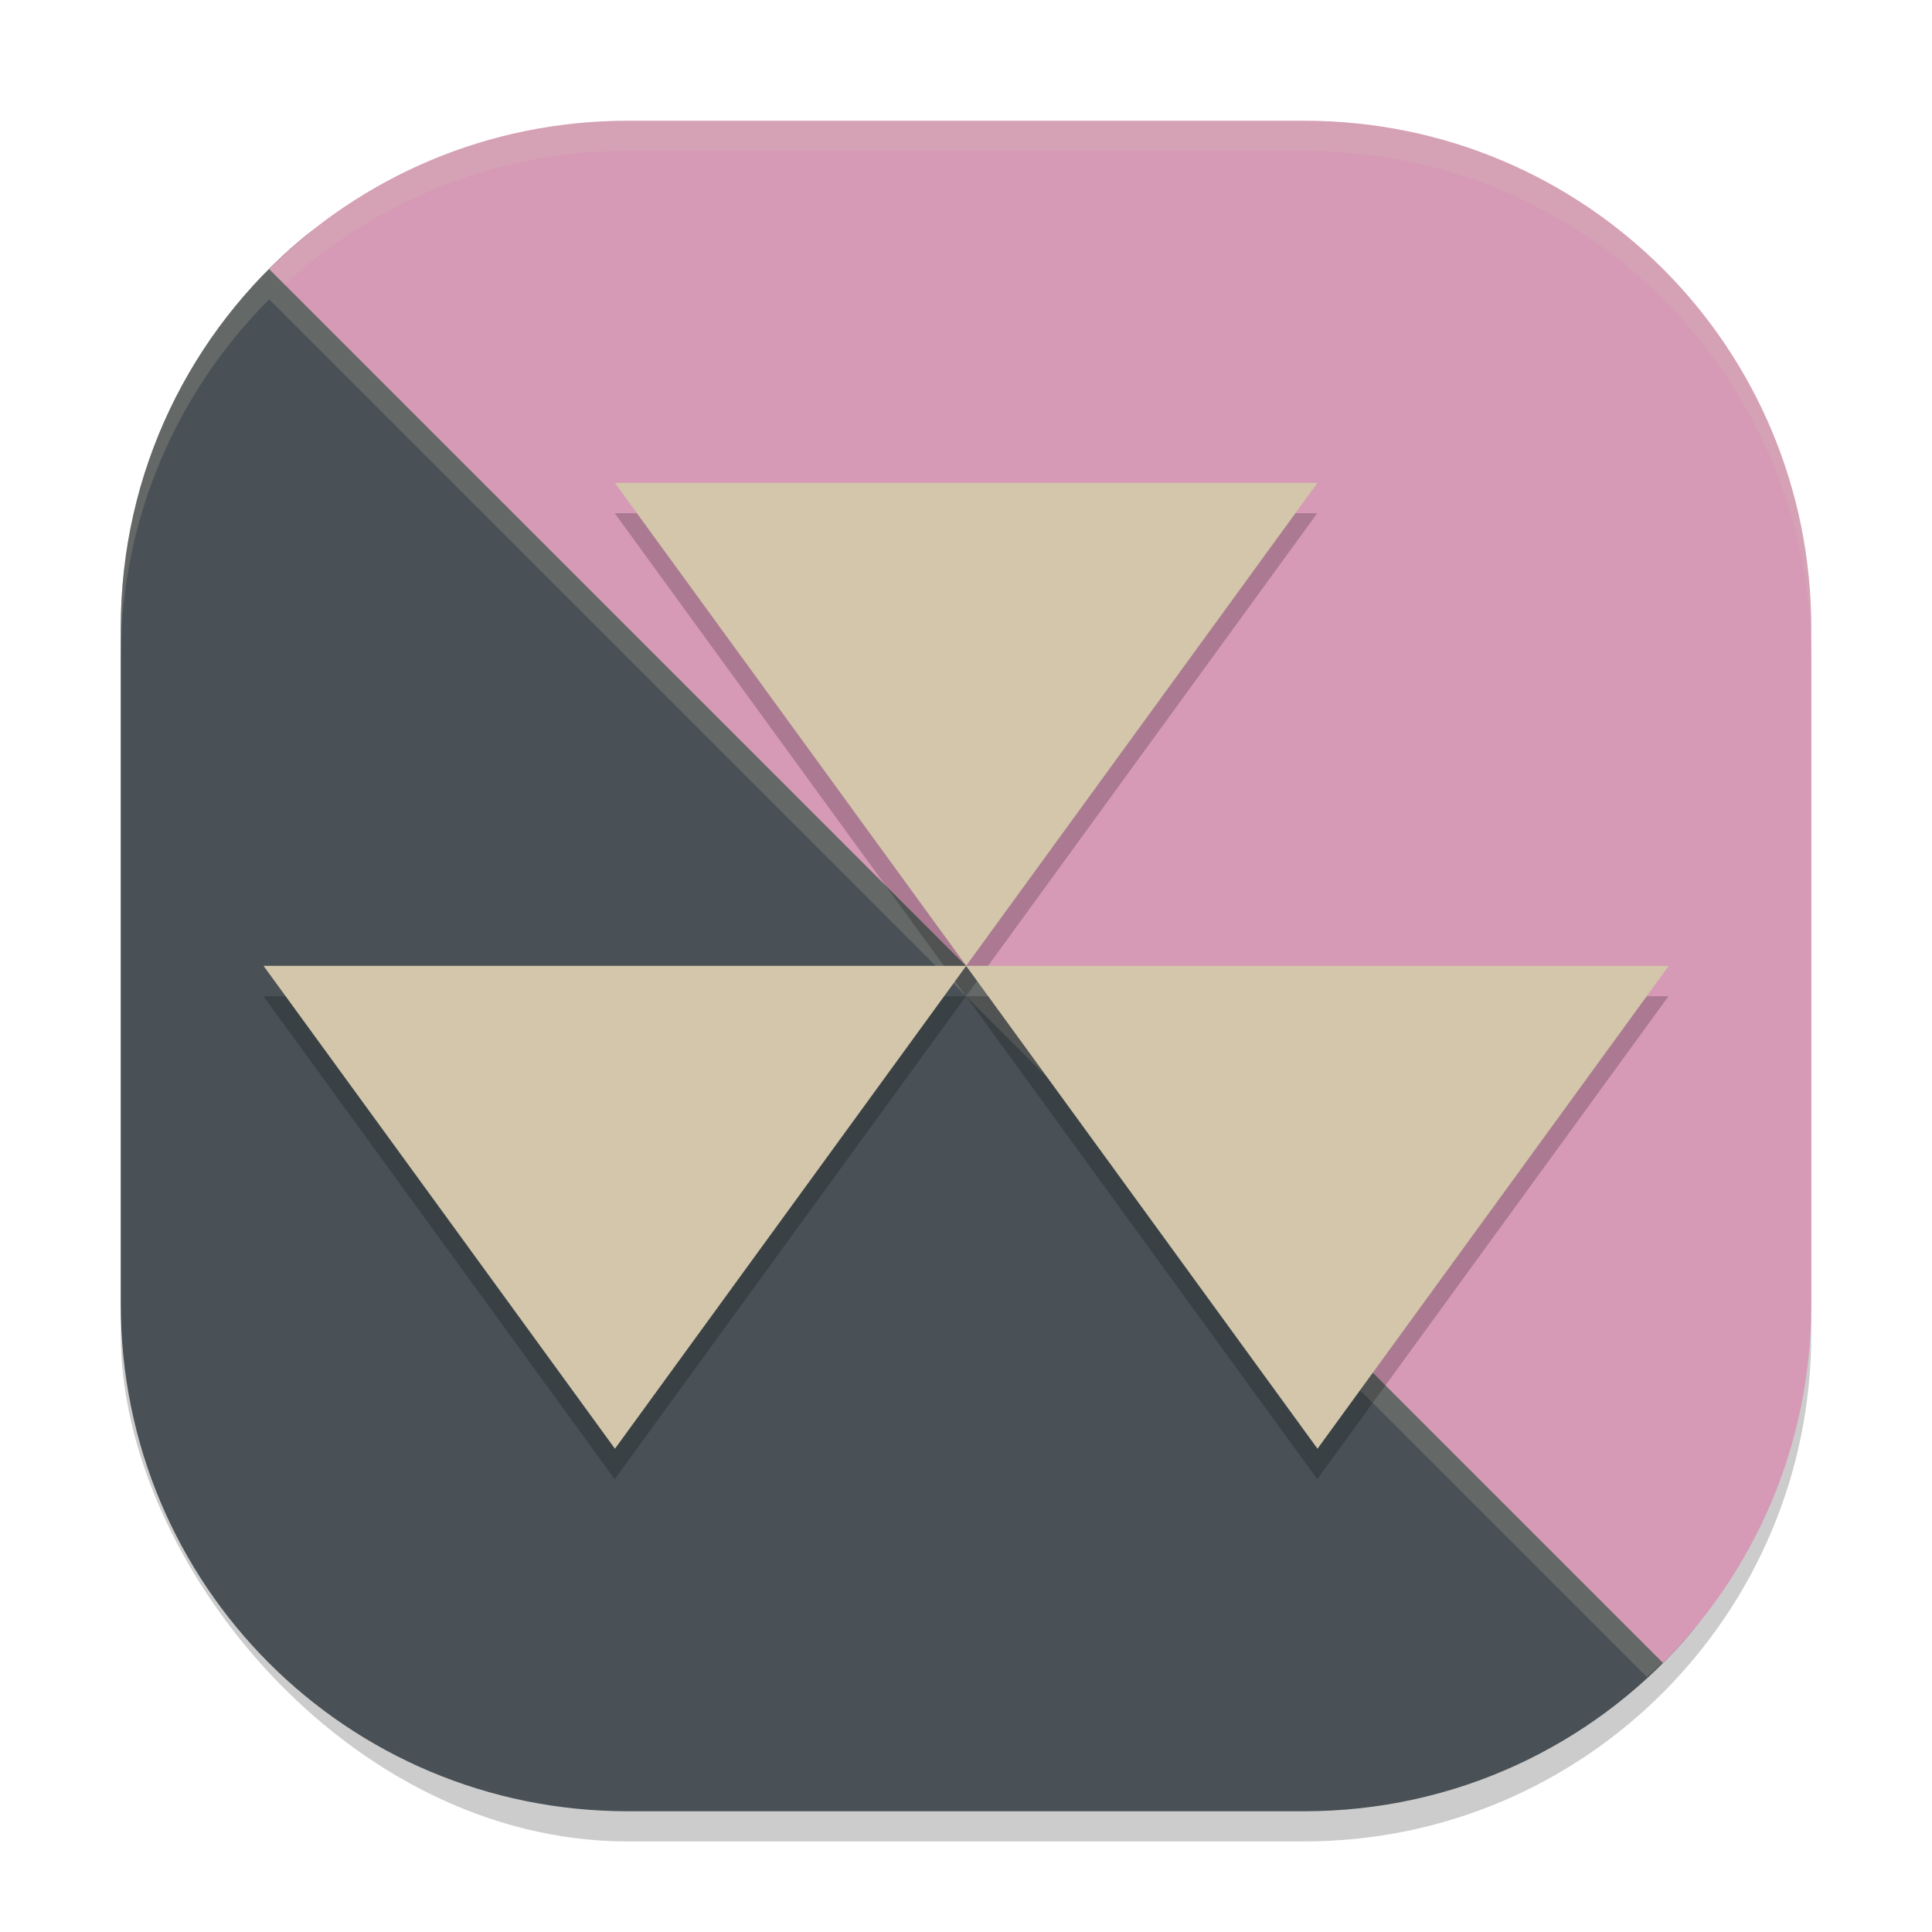<svg xmlns="http://www.w3.org/2000/svg" width="64" height="64" version="1">
 <rect style="opacity:0.2" width="56" height="56" x="4" y="5" rx="16.8" ry="16.8"/>
 <path style="fill:#495156" d="M 20.627,7.292 41.814,7.119 c 9.307,-0.076 12.584,6.672 13.508,15.934 L 57.401,43.893 c 0.426,4.27 1.006,7.504 -1.624,10.468 C 52.704,57.824 48.216,60 43.2,60 H 20.8 C 11.493,60 4,52.507 4,43.2 V 20.8 c 0,-5.192 2.332,-9.82 6.01,-12.897 2.915,-2.439 6.502,-0.577 10.617,-0.611 z"/>
 <path style="fill:#d3c6aa;opacity:0.2" d="M 10.072 7.855 C 10.052 7.872 10.03 7.885 10.01 7.902 C 9.859 8.029 9.725 8.173 9.578 8.305 C 9.744 8.156 9.901 7.998 10.072 7.855 z M 8.918 8.918 C 5.881 11.955 4 16.147 4 20.801 L 4 21.801 C 4 17.147 5.881 12.955 8.918 9.918 L 54.551 55.551 C 54.724 55.391 54.907 55.241 55.074 55.074 L 8.918 8.918 z M 56.018 54.066 C 55.831 54.287 55.634 54.499 55.436 54.709 C 55.547 54.591 55.669 54.483 55.777 54.361 C 55.864 54.264 55.938 54.164 56.018 54.066 z"/>
 <path style="fill:#d699b6" d="M 20.8,4 C 16.146,4 11.948,5.874 8.911,8.911 L 55.089,55.089 C 58.126,52.052 60,47.854 60,43.2 V 20.8 C 60,11.493 52.507,4 43.2,4 Z"/>
 <path style="opacity:0.2" d="m 20.363,17 5.818,8 L 32,33 l 5.818,-8 5.818,-8 H 32 Z M 32,33 l 5.818,8 5.818,8 5.818,-8 5.818,-8 H 43.637 Z m 0,0 H 20.363 8.727 l 5.818,8 5.818,8 5.818,-8 z"/>
 <path style="fill:#d3c6aa" transform="matrix(2.462,0,0,1.954,-18.346,-9.592)" d="m 15.724,13.095 4.727,0 4.727,-10e-7 -2.363,4.093 -2.363,4.093 -2.363,-4.093 z"/>
 <path style="opacity:0.2;fill:#d3c6aa" d="M 20.801 4 C 16.712 4 12.975 5.449 10.068 7.859 C 9.915 7.986 9.775 8.127 9.627 8.26 C 9.611 8.275 9.595 8.29 9.578 8.305 C 6.558 11.017 4.518 14.798 4.086 19.078 C 4.488 15.117 6.261 11.575 8.918 8.918 L 9.434 9.434 C 12.422 6.687 16.403 5 20.801 5 L 43.199 5 C 52.506 5 60 12.494 60 21.801 L 60 20.801 C 60 11.494 52.506 4 43.199 4 L 20.801 4 z"/>
 <path style="fill:#d3c6aa" transform="matrix(2.462,0,0,1.954,-29.982,6.408)" d="m 15.724,13.095 4.727,0 4.727,-10e-7 -2.363,4.093 -2.363,4.093 -2.363,-4.093 z"/>
 <path style="fill:#d3c6aa" transform="matrix(2.462,0,0,1.954,-6.709,6.408)" d="m 15.724,13.095 4.727,0 4.727,-10e-7 -2.363,4.093 -2.363,4.093 -2.363,-4.093 z"/>
</svg>
